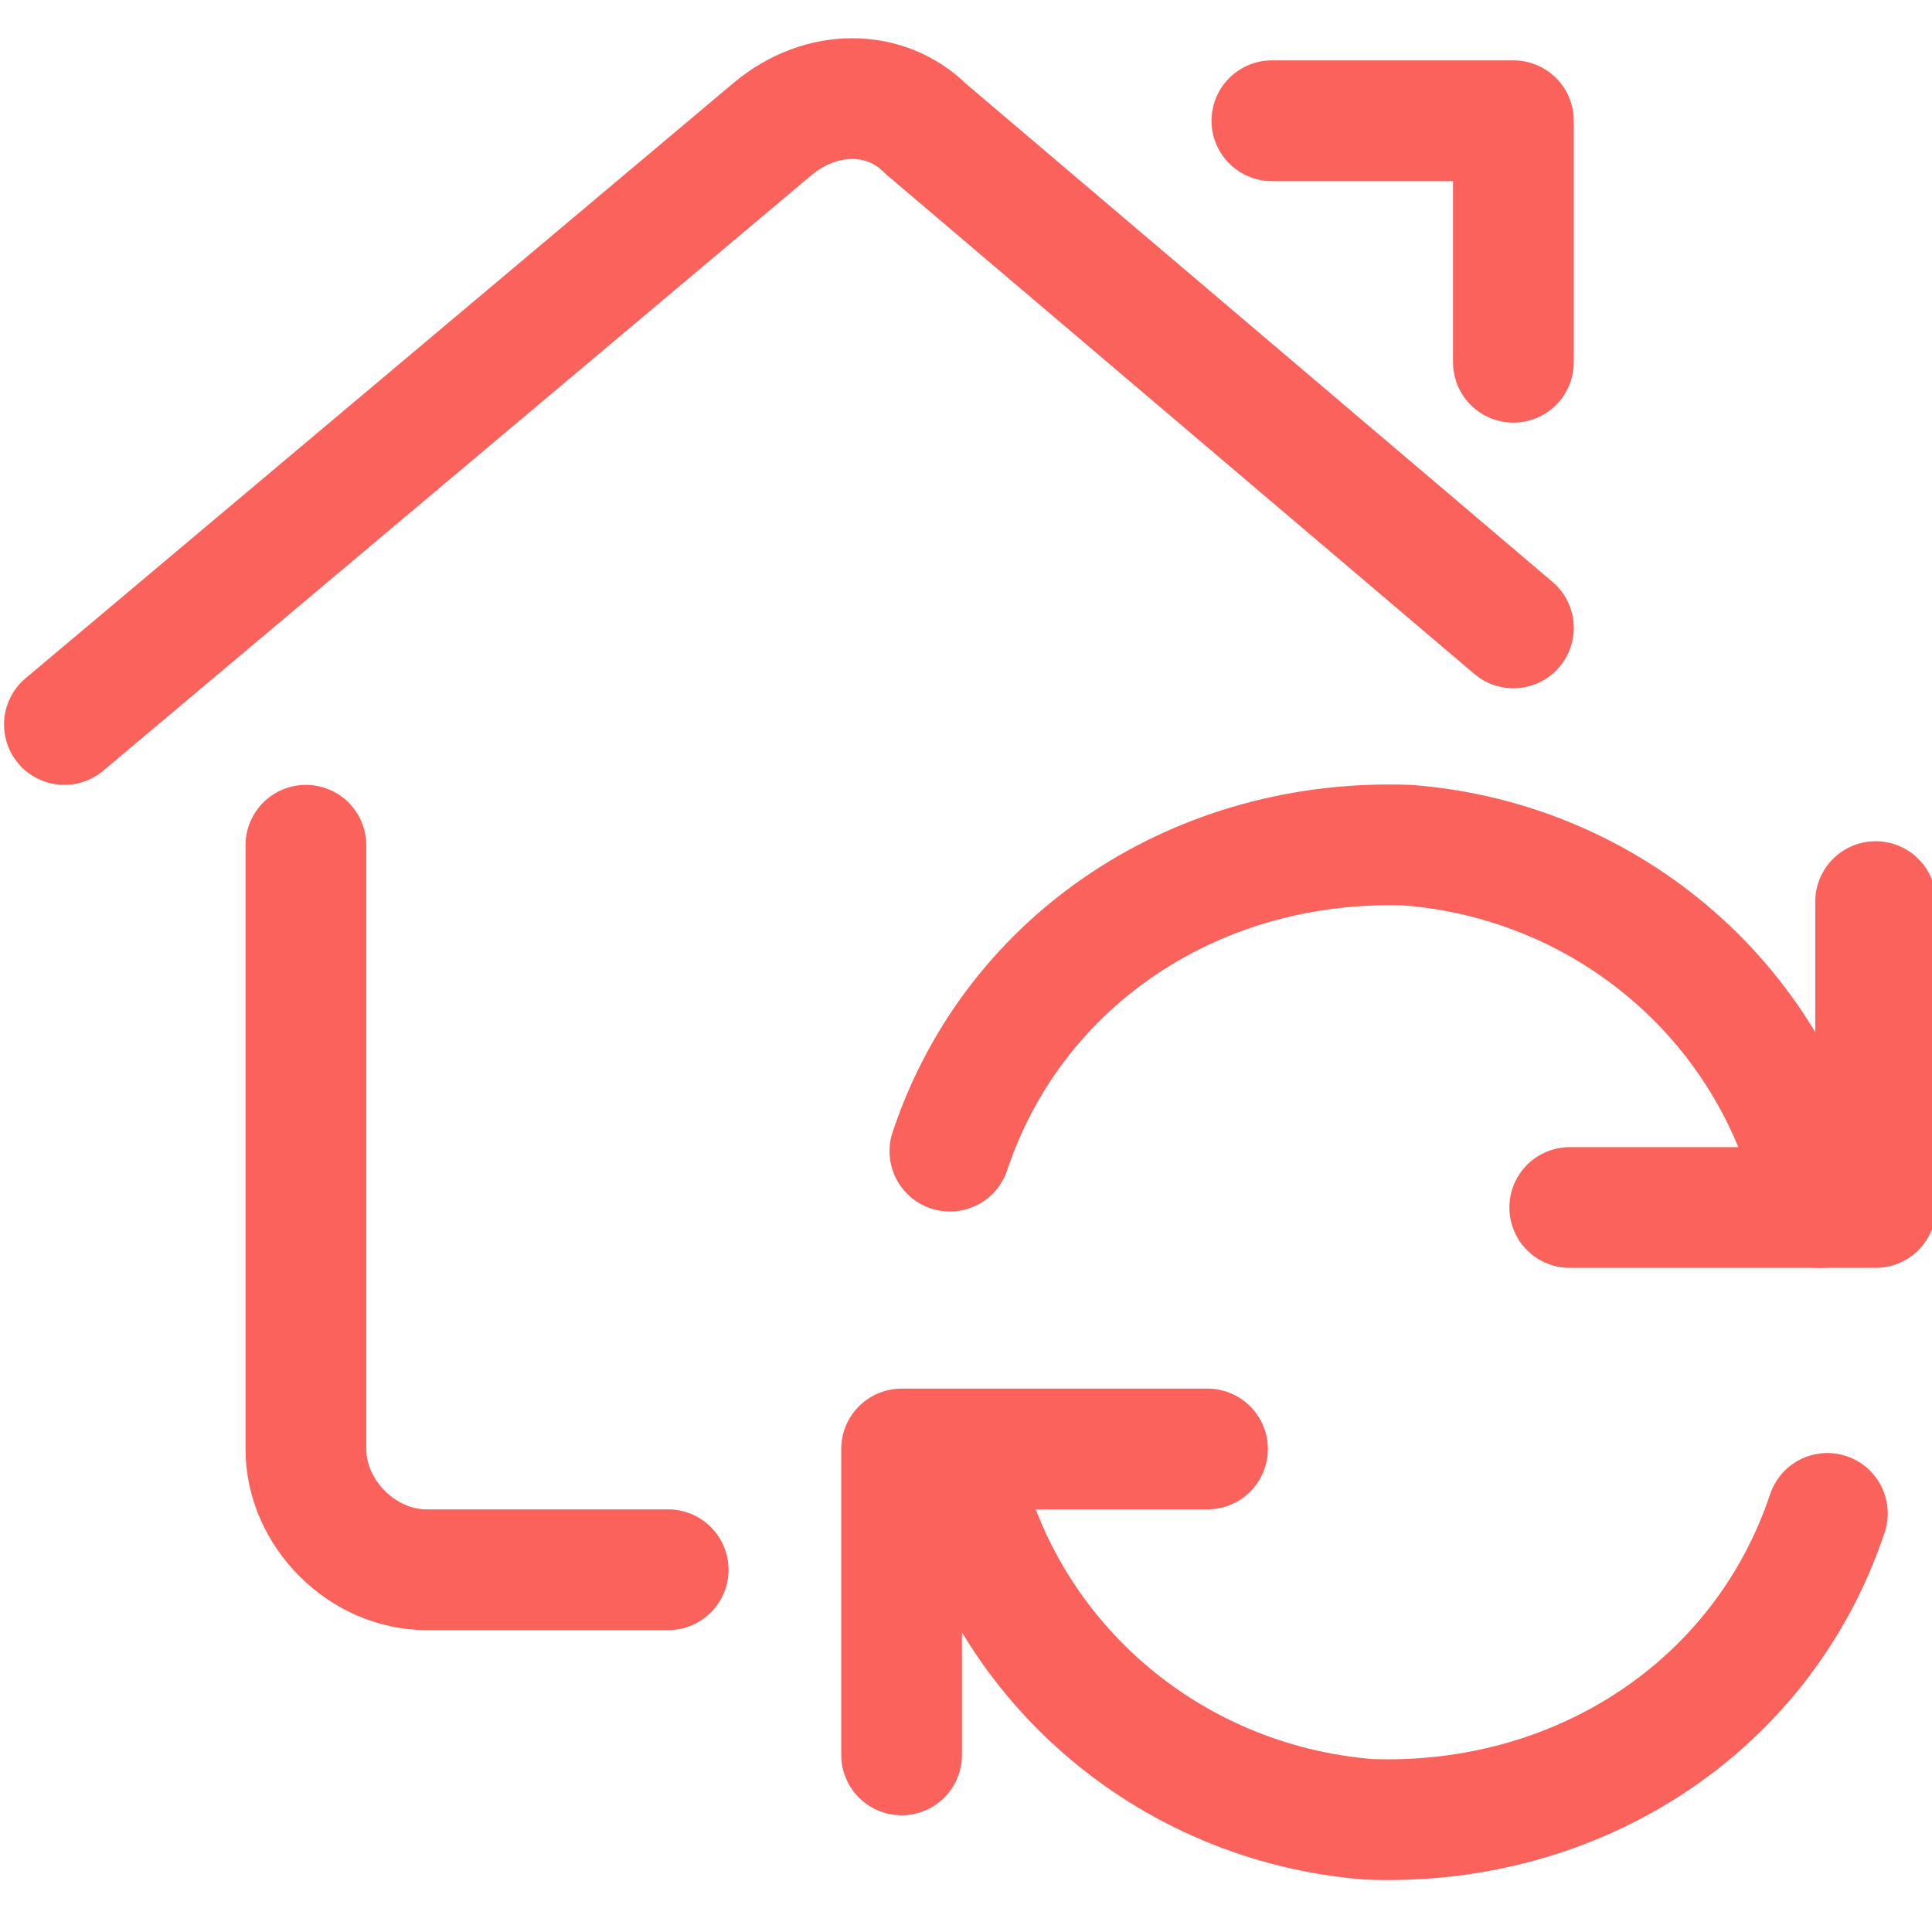 <?xml version="1.0" encoding="utf-8"?>
<!-- Generator: Adobe Illustrator 23.1.0, SVG Export Plug-In . SVG Version: 6.00 Build 0)  -->
<svg version="1.1" id="Layer_1" xmlns="http://www.w3.org/2000/svg" xmlns:xlink="http://www.w3.org/1999/xlink" x="0px" y="0px"
	 viewBox="0 0 24 24" style="enable-background:new 0 0 24 24;" xml:space="preserve">
<style type="text/css">
	.st0{fill:none;stroke:#FB625B;stroke-width:1.5;stroke-linecap:round;stroke-linejoin:round;}
</style>
<path class="st0" d="M8.3,19.5h-3c-0.8,0-1.5-0.7-1.5-1.5v-7.5"/>
<path class="st0" d="M0.8,9l8.8-7.4c0.6-0.5,1.4-0.5,1.9,0l7.3,6.2"/>
<path class="st0" d="M15.8,1.5h3v3"/>
<g>
	<path class="st0" d="M15,18h-3.8v3.8"/>
	<path class="st0" d="M22.7,18.8c-0.8,2.4-3.1,3.9-5.7,3.8c-2.5-0.2-4.6-2-5.1-4.5"/>
	<path class="st0" d="M19.5,15h3.8v-3.8"/>
	<path class="st0" d="M11.8,14.3c0.8-2.4,3.1-3.9,5.7-3.8c2.5,0.2,4.6,2,5.1,4.5"/>
</g>
</svg>
